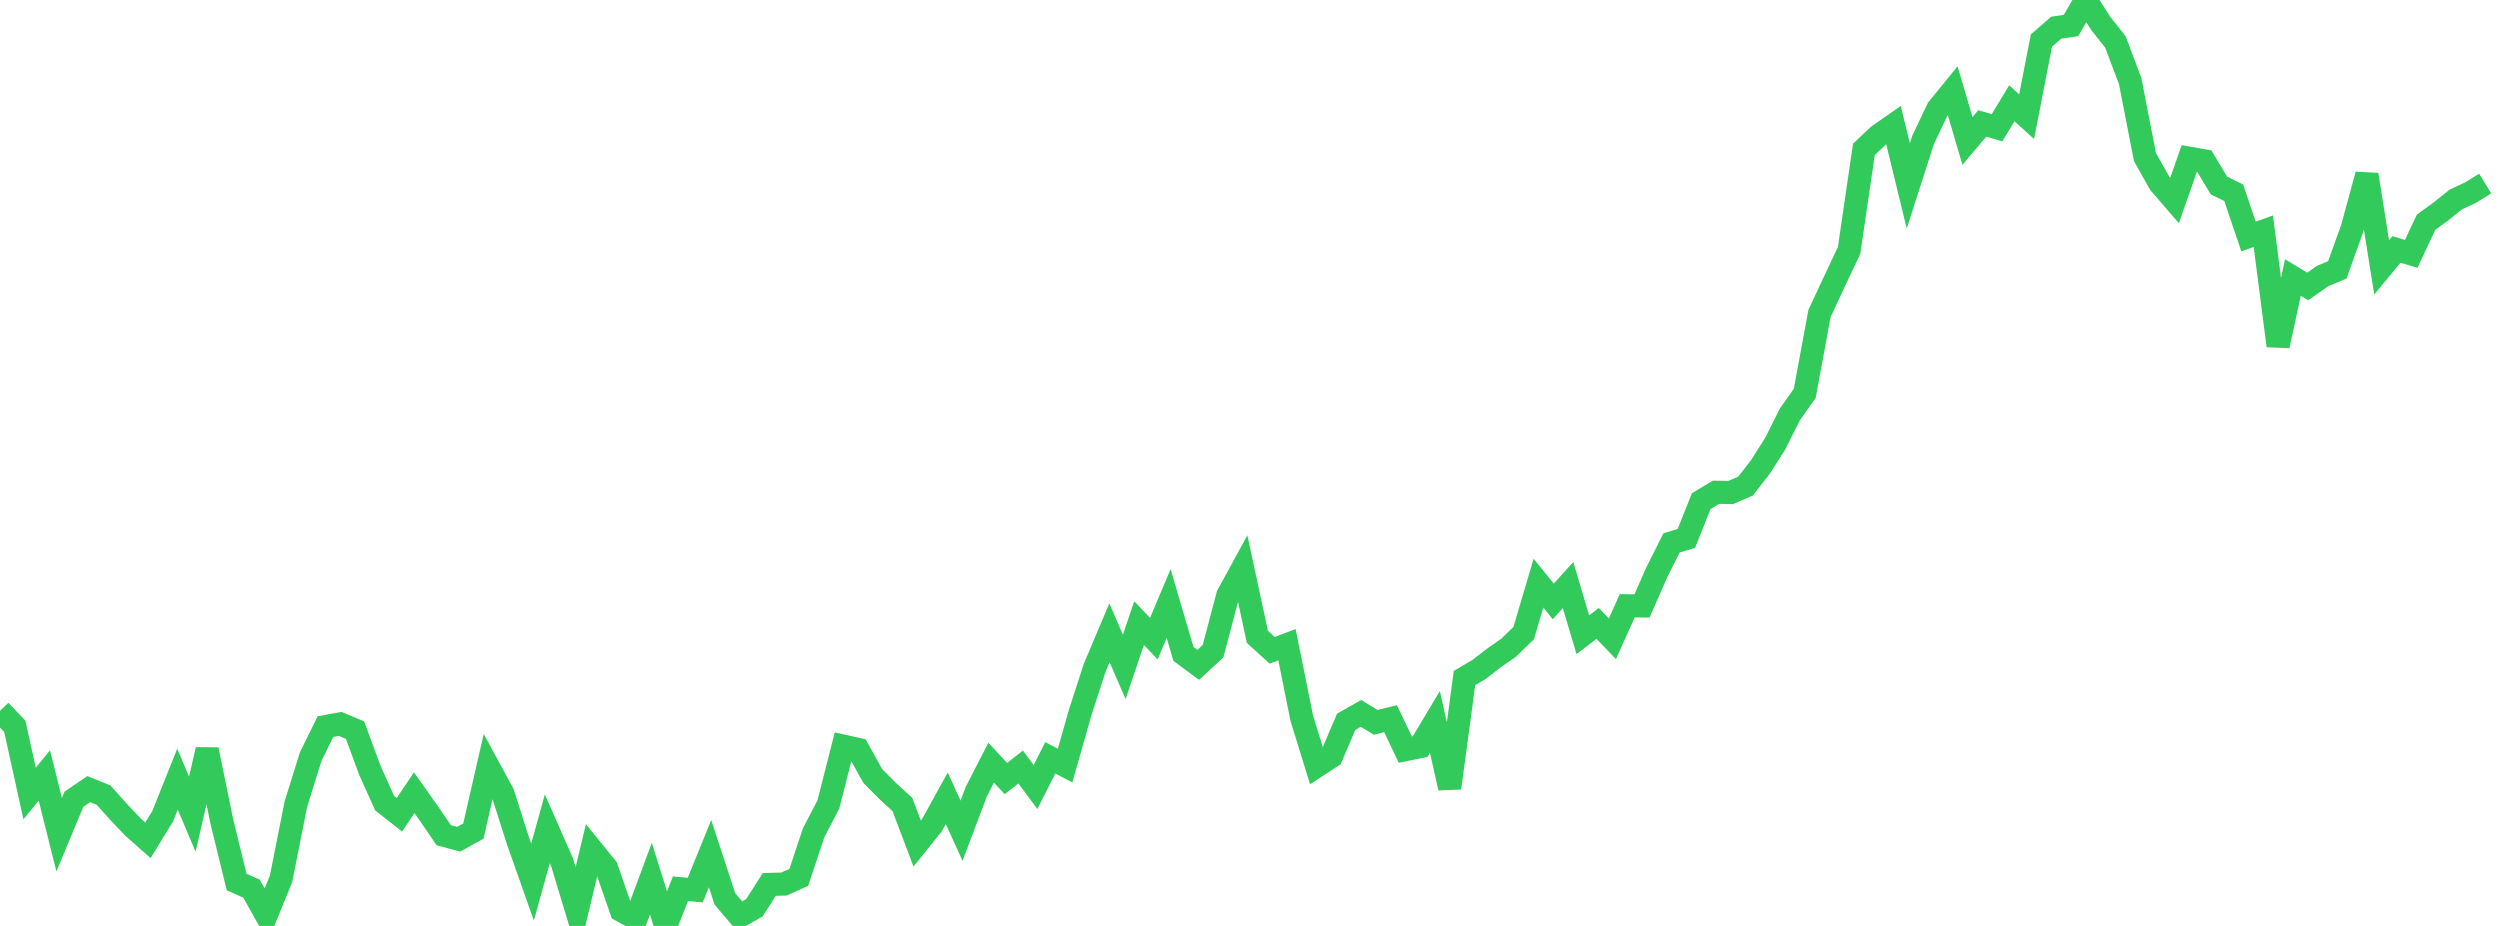 <?xml version="1.0" standalone="no"?>
<!DOCTYPE svg PUBLIC "-//W3C//DTD SVG 1.1//EN" "http://www.w3.org/Graphics/SVG/1.1/DTD/svg11.dtd">

<svg width="135" height="50" viewBox="0 0 135 50" preserveAspectRatio="none" 
  xmlns="http://www.w3.org/2000/svg"
  xmlns:xlink="http://www.w3.org/1999/xlink">


<polyline points="0.0, 38.382 0.799, 39.22 1.598, 42.849 2.396, 41.875 3.195, 45.074 3.994, 43.156 4.793, 42.613 5.592, 42.937 6.391, 43.829 7.189, 44.67 7.988, 45.375 8.787, 44.071 9.586, 42.073 10.385, 43.968 11.183, 40.483 11.982, 44.376 12.781, 47.632 13.58, 47.986 14.379, 49.411 15.178, 47.453 15.976, 43.426 16.775, 40.864 17.574, 39.238 18.373, 39.09 19.172, 39.428 19.97, 41.59 20.769, 43.368 21.568, 43.996 22.367, 42.808 23.166, 43.936 23.964, 45.101 24.763, 45.318 25.562, 44.88 26.361, 41.387 27.16, 42.859 27.959, 45.372 28.757, 47.631 29.556, 44.753 30.355, 46.571 31.154, 49.217 31.953, 45.881 32.751, 46.864 33.55, 49.167 34.349, 49.6 35.148, 47.445 35.947, 50.0 36.746, 47.991 37.544, 48.064 38.343, 46.097 39.142, 48.537 39.941, 49.477 40.74, 49.016 41.538, 47.76 42.337, 47.738 43.136, 47.376 43.935, 44.974 44.734, 43.433 45.533, 40.29 46.331, 40.467 47.13, 41.905 47.929, 42.709 48.728, 43.441 49.527, 45.551 50.325, 44.556 51.124, 43.105 51.923, 44.858 52.722, 42.745 53.521, 41.185 54.32, 42.04 55.118, 41.417 55.917, 42.501 56.716, 40.923 57.515, 41.34 58.314, 38.524 59.112, 36.06 59.911, 34.17 60.71, 36.012 61.509, 33.647 62.308, 34.487 63.107, 32.591 63.905, 35.31 64.704, 35.903 65.503, 35.166 66.302, 32.146 67.101, 30.681 67.899, 34.39 68.698, 35.115 69.497, 34.813 70.296, 38.784 71.095, 41.374 71.893, 40.852 72.692, 38.977 73.491, 38.524 74.29, 39.007 75.089, 38.809 75.888, 40.479 76.686, 40.317 77.485, 38.981 78.284, 42.55 79.083, 36.615 79.882, 36.141 80.68, 35.524 81.479, 34.965 82.278, 34.187 83.077, 31.488 83.876, 32.478 84.675, 31.593 85.473, 34.276 86.272, 33.664 87.071, 34.493 87.87, 32.713 88.669, 32.72 89.467, 30.902 90.266, 29.314 91.065, 29.075 91.864, 27.063 92.663, 26.583 93.462, 26.594 94.26, 26.25 95.059, 25.219 95.858, 23.962 96.657, 22.371 97.456, 21.24 98.254, 16.923 99.053, 15.213 99.852, 13.52 100.651, 8.064 101.45, 7.31 102.249, 6.756 103.047, 10.04 103.846, 7.558 104.645, 5.875 105.444, 4.894 106.243, 7.611 107.041, 6.666 107.84, 6.898 108.639, 5.577 109.438, 6.3 110.237, 2.189 111.036, 1.493 111.834, 1.38 112.633, 0.0 113.432, 1.253 114.231, 2.264 115.03, 4.38 115.828, 8.483 116.627, 9.901 117.426, 10.827 118.225, 8.546 119.024, 8.686 119.822, 10.015 120.621, 10.408 121.42, 12.772 122.219, 12.485 123.018, 18.672 123.817, 14.987 124.615, 15.47 125.414, 14.91 126.213, 14.574 127.012, 12.358 127.811, 9.432 128.609, 14.438 129.408, 13.472 130.207, 13.709 131.006, 12 131.805, 11.42 132.604, 10.779 133.402, 10.404 134.201, 9.913" fill="none" stroke="#32ca5b" stroke-width="1.25"/>

</svg>